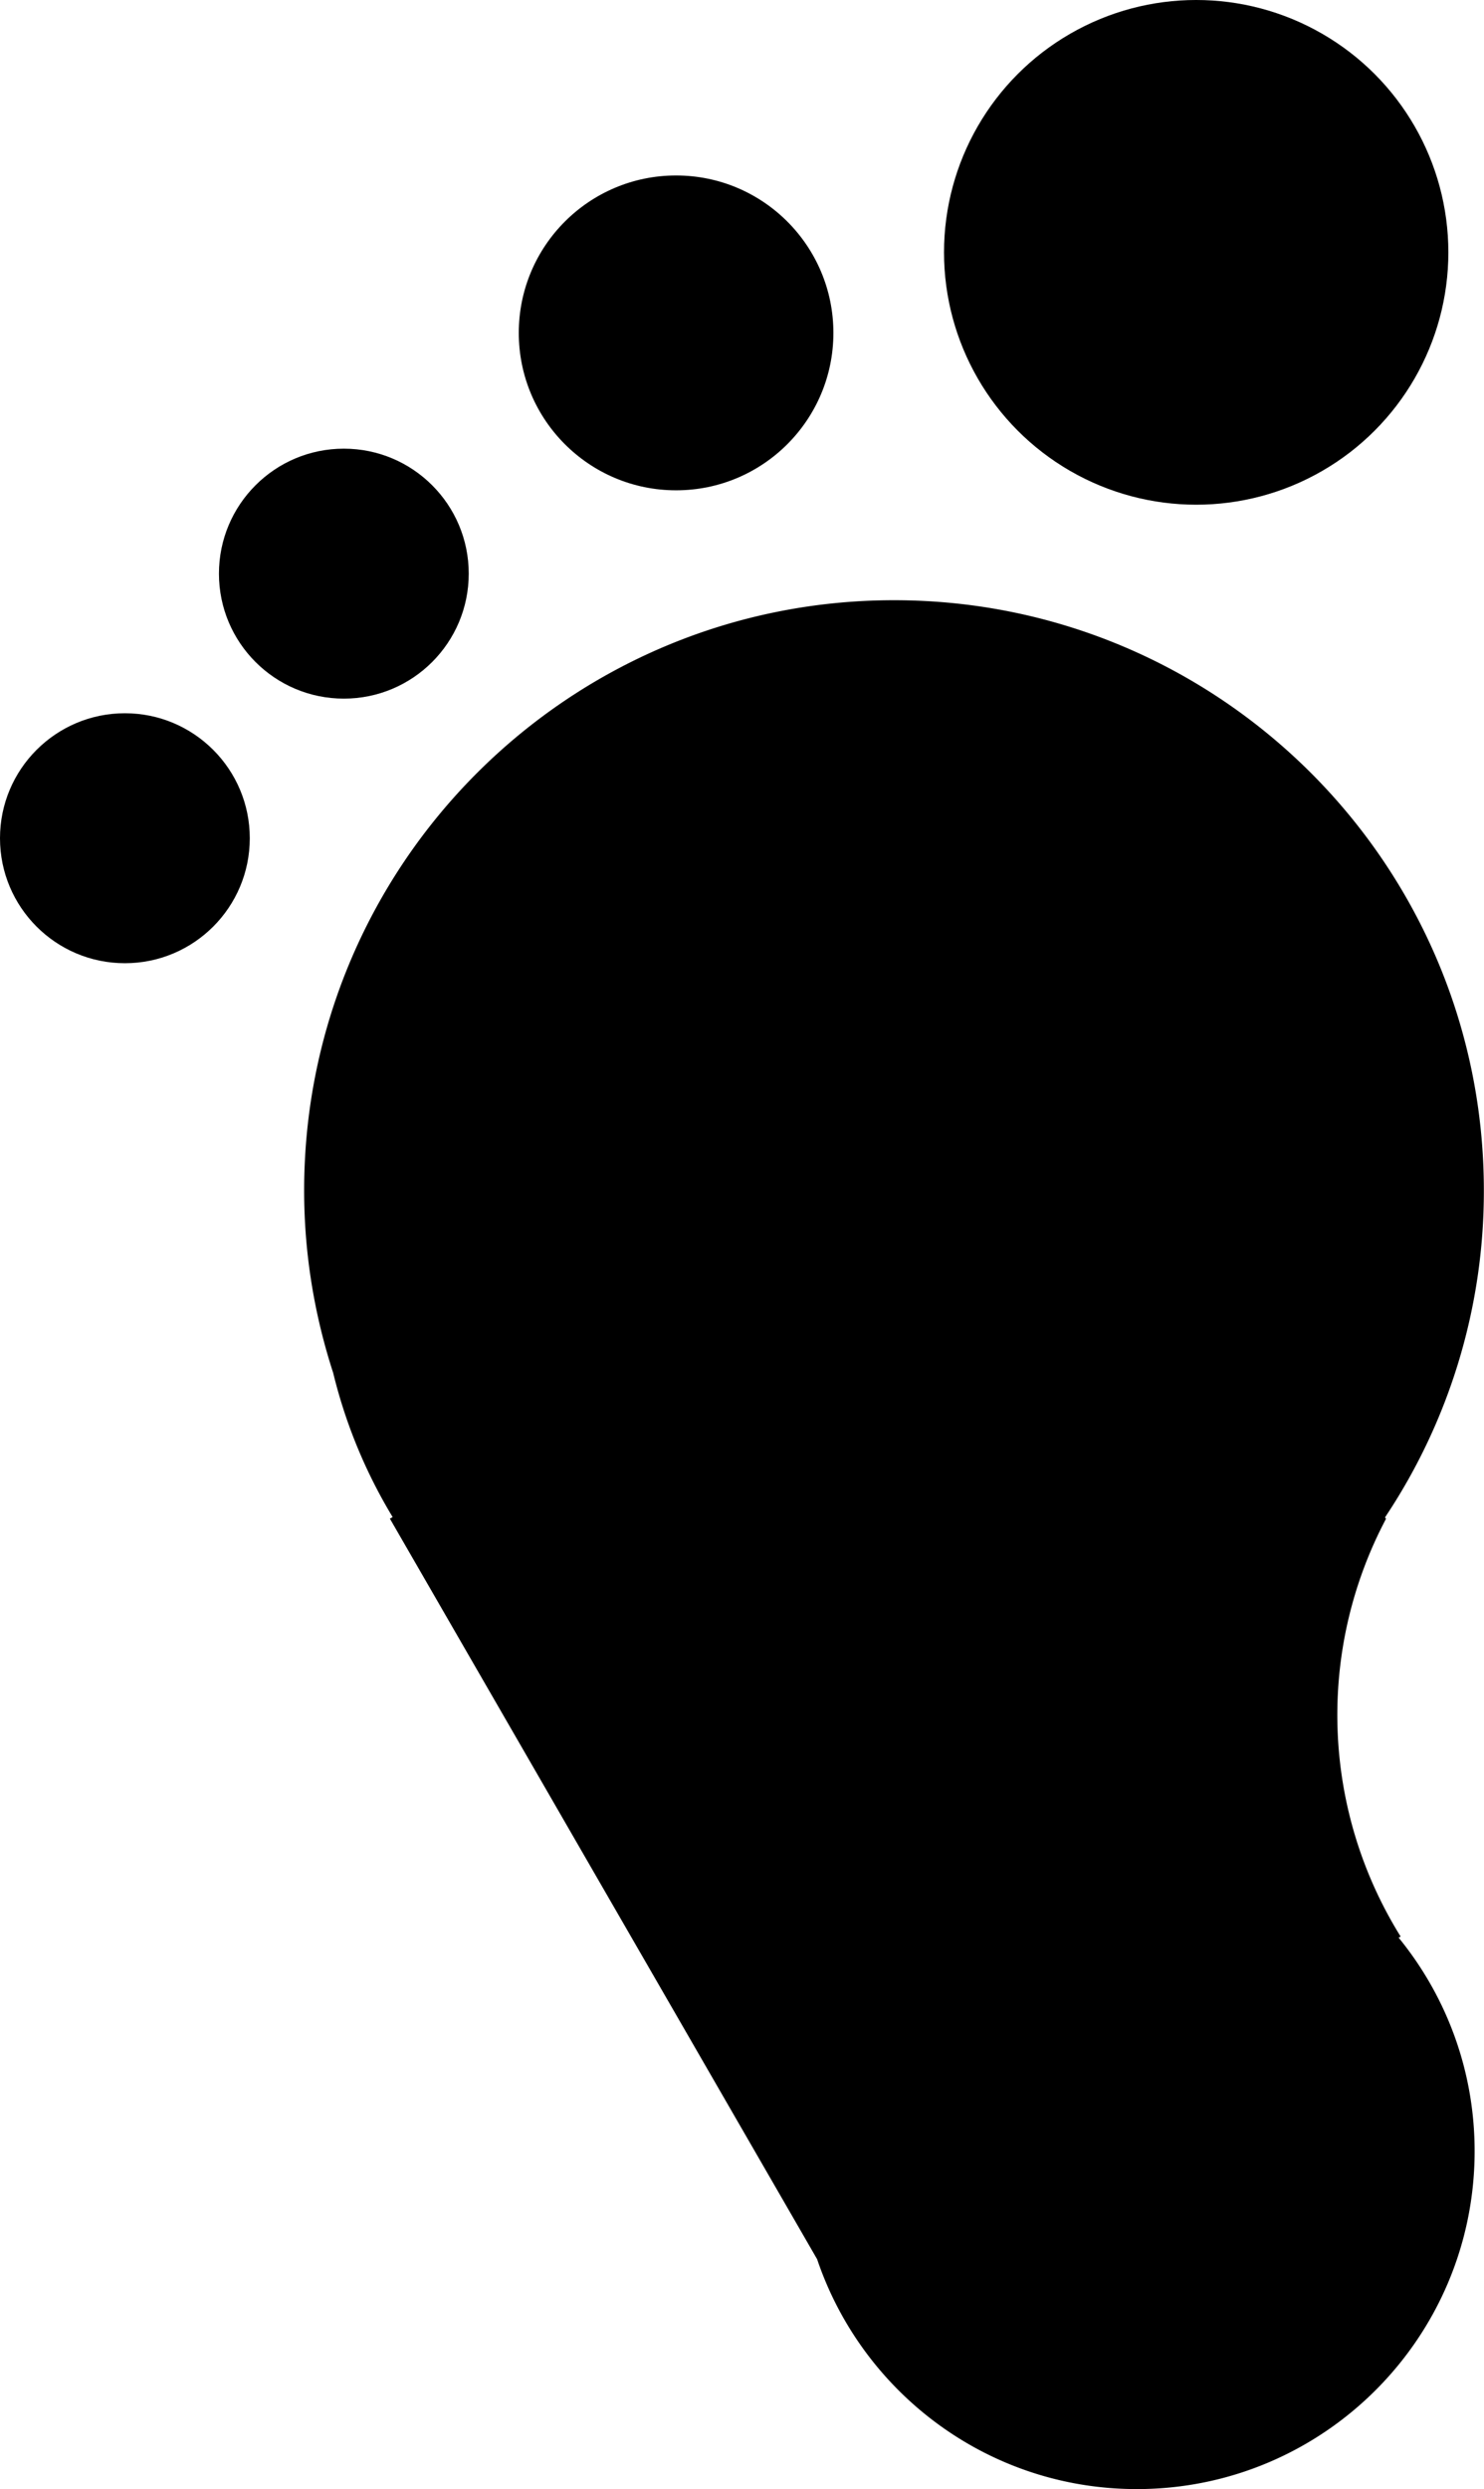 <svg xmlns="http://www.w3.org/2000/svg" viewBox="0 0 51.593 86.473"><g transform="translate(-24.207 -6.764)"><circle cx="28.549" cy="35.885" r="4.342"/><circle cx="65.794" cy="15.531" r="8.767"/><circle cx="47.712" cy="18.329" r="5.469"/><path d="M72.903 74.043a14.561 14.561 0 0 1-.51-14.513l-.034-.051a20.402 20.402 0 0 0 3.436-11.356c0-11.326-9.182-20.507-20.507-20.507-11.326 0-20.507 9.181-20.507 20.507 0 2.212.36 4.338 1.009 6.335a17.804 17.804 0 0 0 2.068 5.011l-.096.055 14.854 25.729c1.568 4.64 5.947 7.984 11.115 7.984 6.484 0 11.743-5.256 11.743-11.741 0-2.813-.992-5.394-2.643-7.416l.072-.037z"/><circle cx="36.161" cy="26.693" r="4.342"/></g></svg>